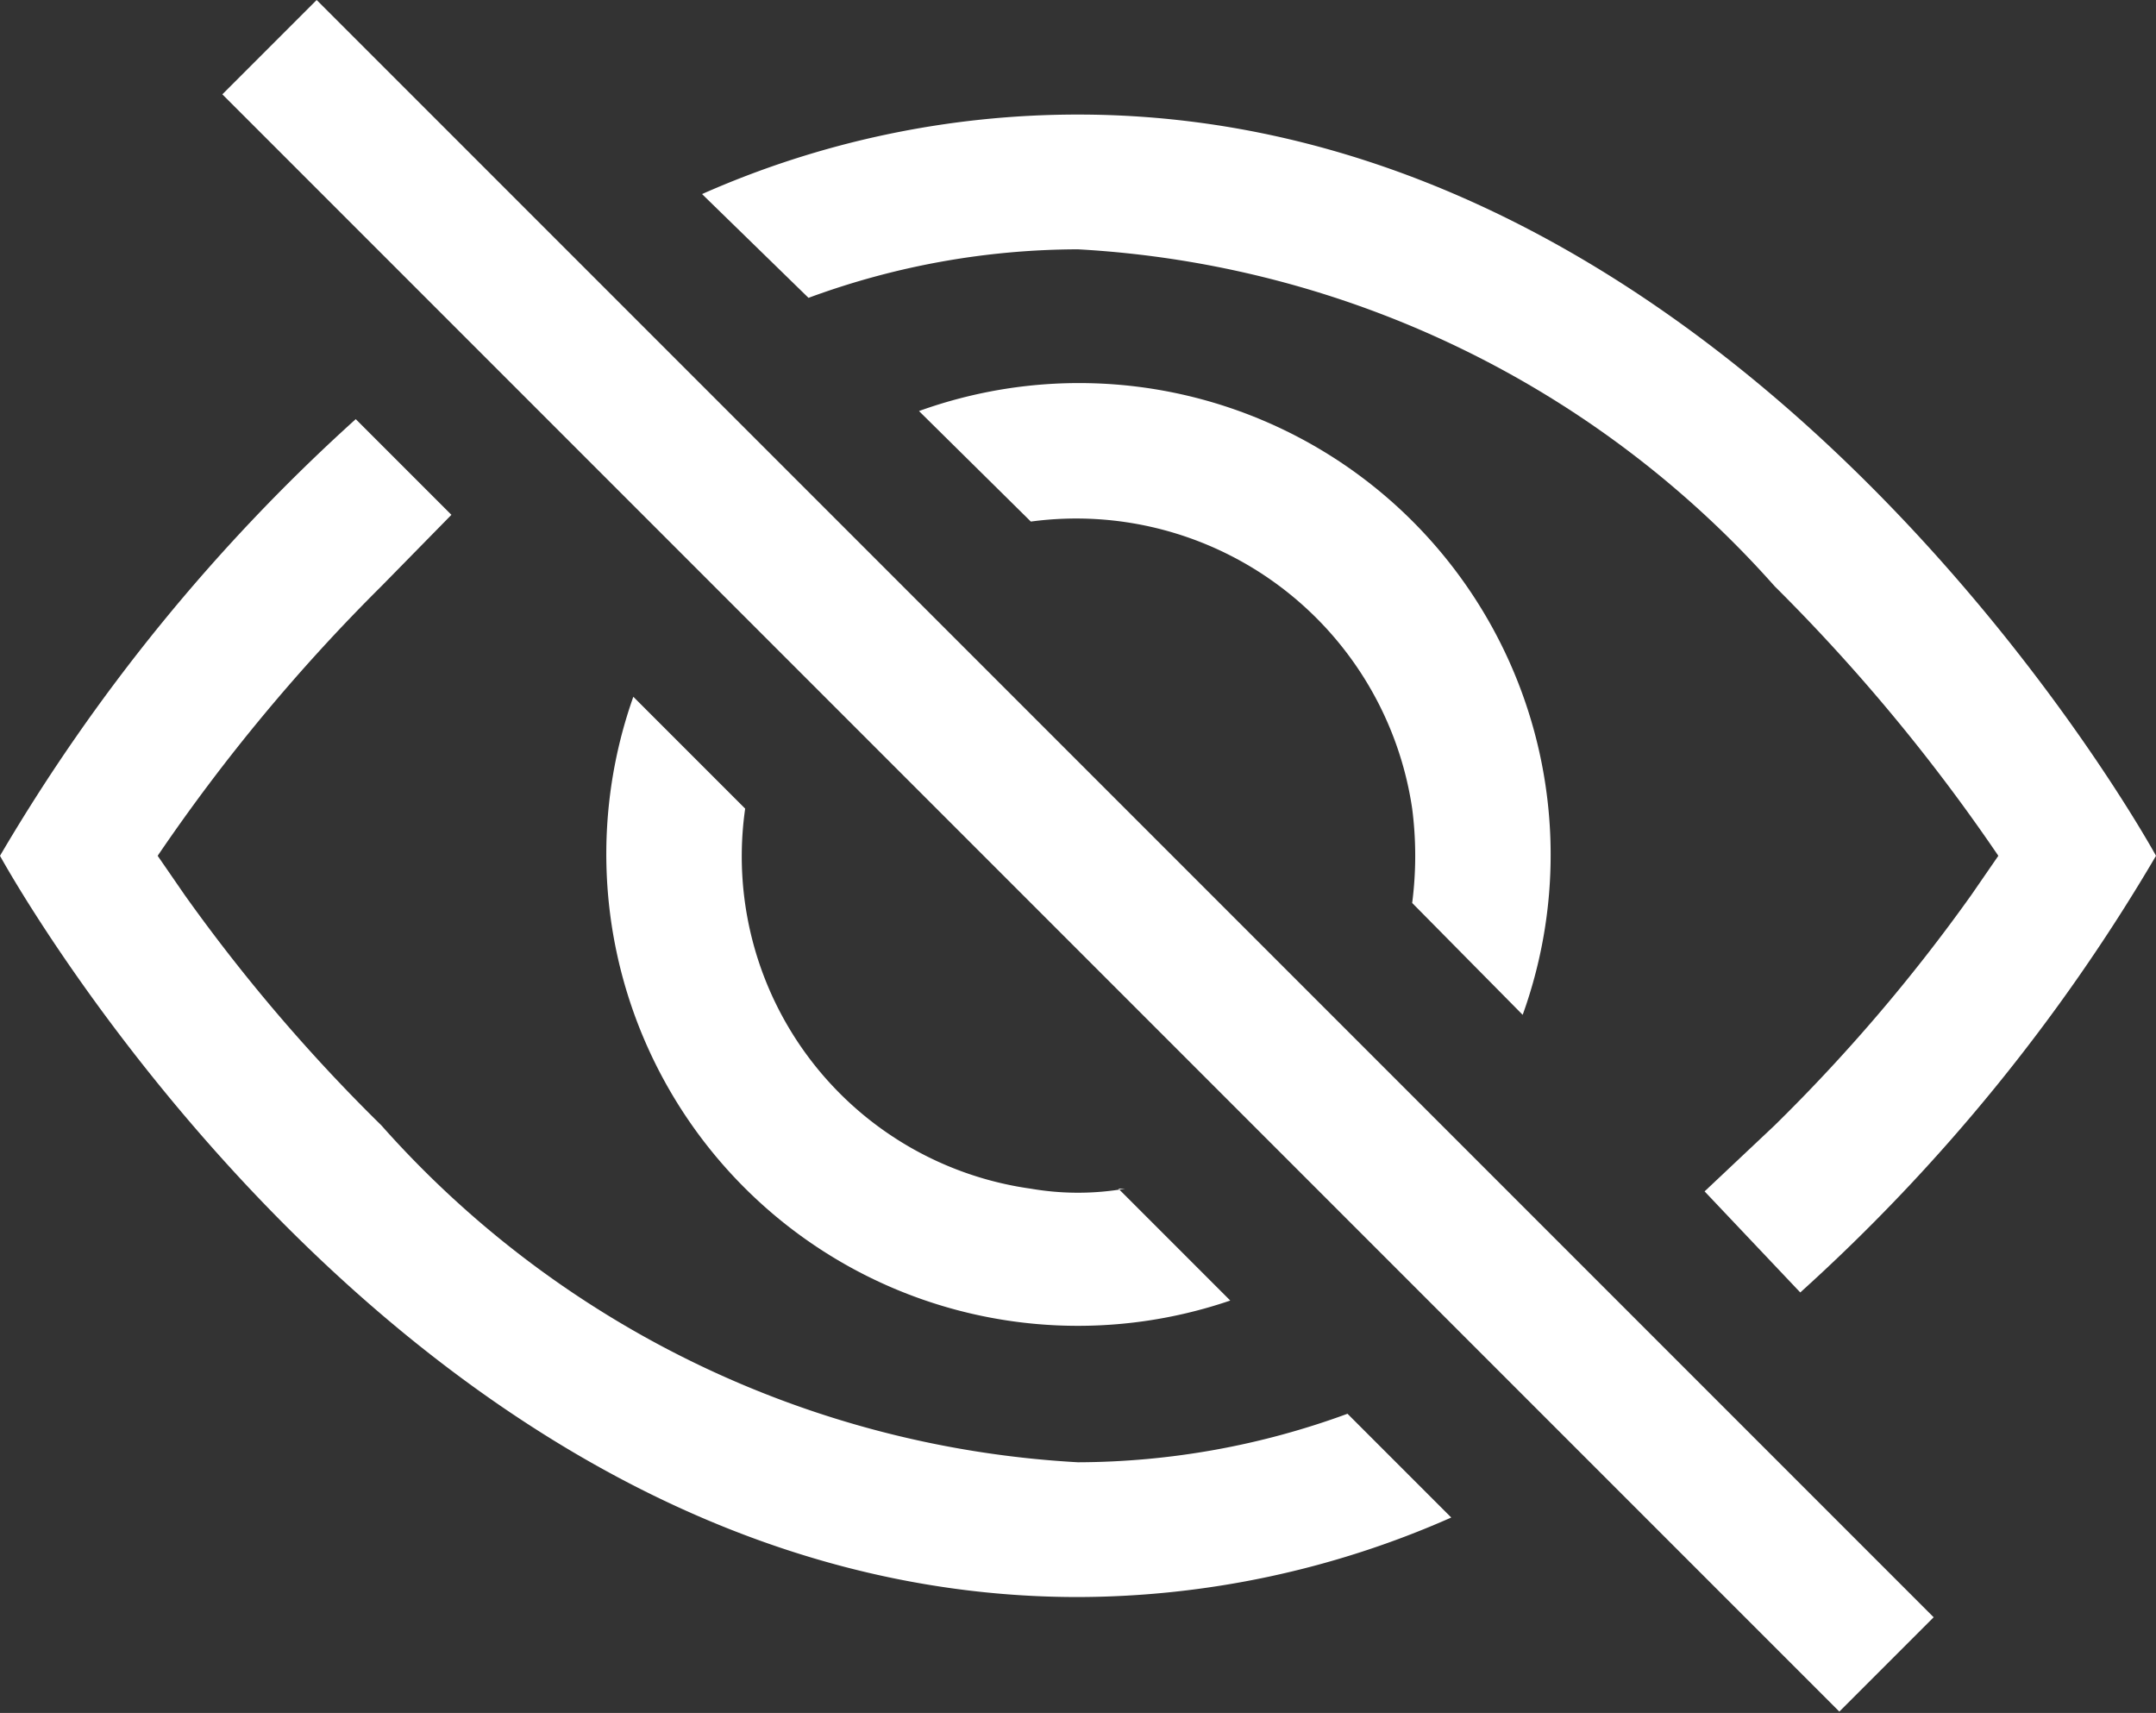 <svg id="Layer_1" data-name="Layer 1" xmlns="http://www.w3.org/2000/svg" viewBox="0 0 16 12.71"><rect x="0" y="0" width="16" height="12.71" fill="#333333" stroke="none"/><defs><style>.cls-1{fill:#fff;}</style></defs><title>eye-slash-white</title><path class="cls-1" d="M13.36,11.24A13.71,13.71,0,0,0,16,8S13,2.5,8,2.5a6.88,6.88,0,0,0-2.79.59L6,3.86A5.81,5.81,0,0,1,8,3.5,7.46,7.46,0,0,1,13.17,6a13.57,13.57,0,0,1,1.66,2l-.2.29A12.79,12.79,0,0,1,13.17,10l-.52.49Z" transform="translate(0 -1.65)"/><path class="cls-1" d="M11.3,9.18A3.5,3.5,0,0,0,6.82,4.7l.83.82a2.52,2.52,0,0,1,2.83,2.13,2.73,2.73,0,0,1,0,.7Zm-3,1.29.83.83A3.5,3.5,0,0,1,4.7,6.82l.83.83a2.49,2.49,0,0,0,2.12,2.82A2.06,2.06,0,0,0,8.35,10.47Z" transform="translate(0 -1.65)"/><path class="cls-1" d="M3.35,5.47,2.83,6A13.57,13.57,0,0,0,1.17,8l.2.29A12.79,12.79,0,0,0,2.83,10,7.46,7.46,0,0,0,8,12.5a5.84,5.84,0,0,0,2-.36l.77.77A6.88,6.88,0,0,1,8,13.5C3,13.5,0,8,0,8A13.71,13.71,0,0,1,2.64,4.76l.71.71Zm10.3,8.88-12-12,.7-.7,12,12Z" transform="translate(0 -1.65)"/></svg>